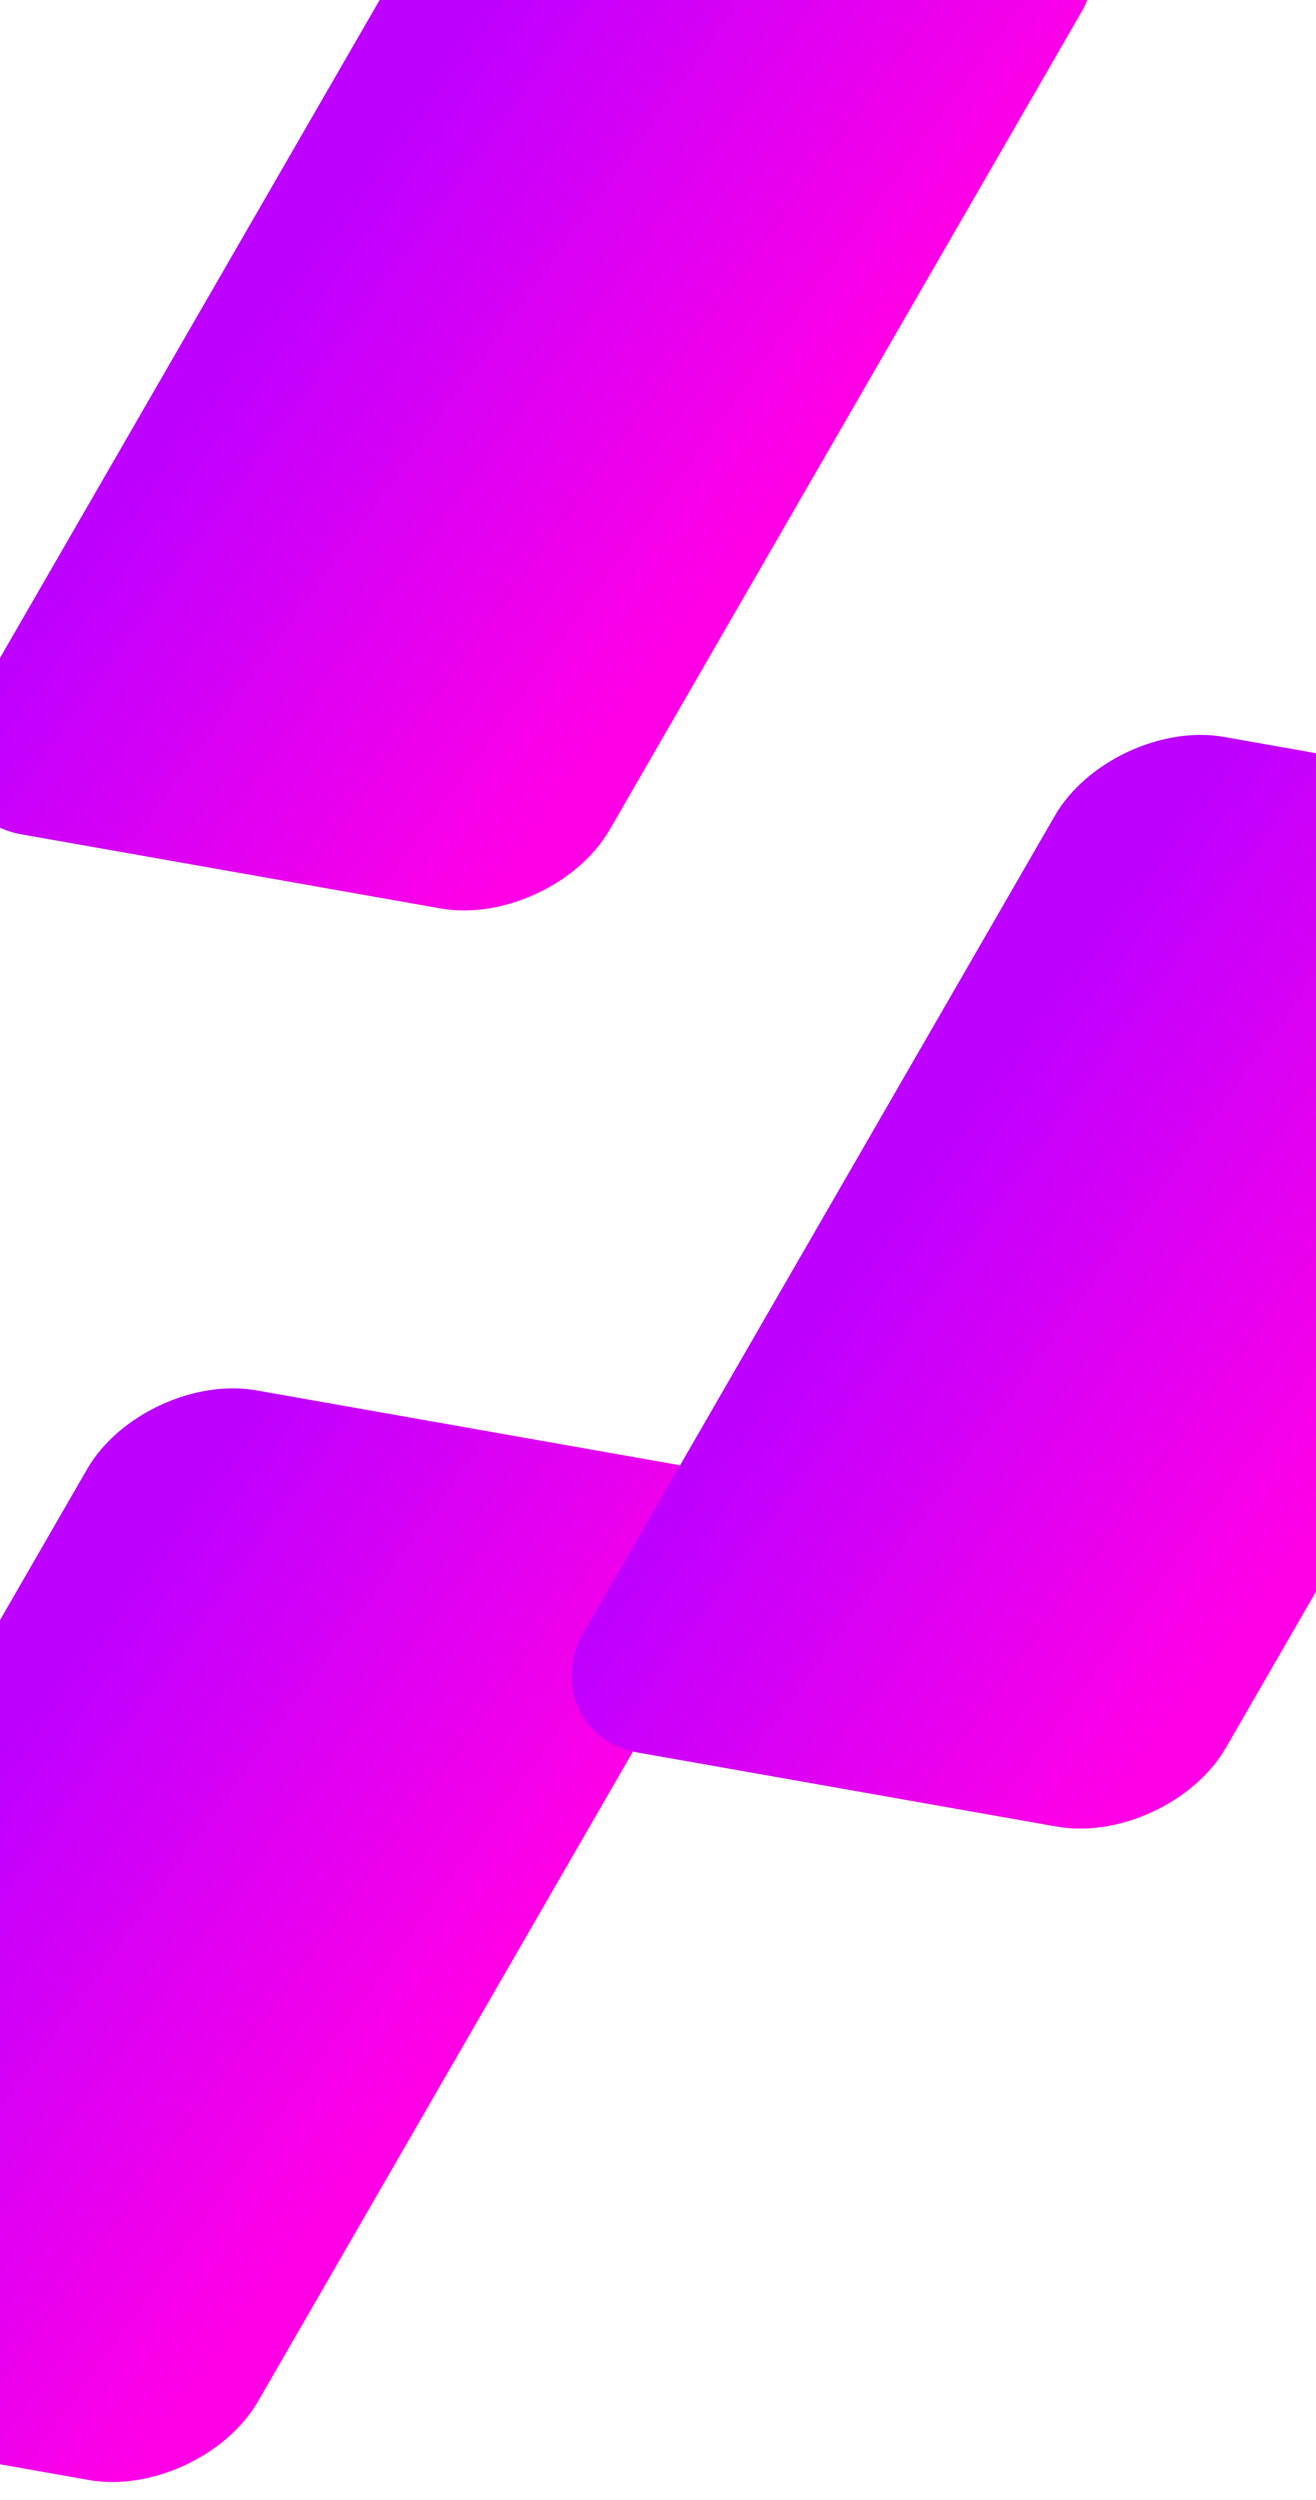 <svg width="393" height="746" viewBox="0 0 393 746" fill="none" xmlns="http://www.w3.org/2000/svg">
<g filter="url(#filter0_b_63_342)">
<rect width="195" height="350" rx="34" transform="matrix(0.985 0.174 -0.5 0.866 43 409)" fill="url(#paint0_linear_63_342)"/>
<rect width="195" height="350" rx="34" transform="matrix(0.985 0.174 -0.5 0.866 332 214)" fill="url(#paint1_linear_63_342)"/>
<rect width="195" height="350" rx="34" transform="matrix(0.985 0.174 -0.5 0.866 148 -60)" fill="url(#paint2_linear_63_342)"/>
</g>
<defs>
<filter id="filter0_b_63_342" x="-144.068" y="-79.4" width="680.174" height="844.77" filterUnits="userSpaceOnUse" color-interpolation-filters="sRGB">
<feFlood flood-opacity="0" result="BackgroundImageFix"/>
<feGaussianBlur in="BackgroundImageFix" stdDeviation="12.5"/>
<feComposite in2="SourceAlpha" operator="in" result="effect1_backgroundBlur_63_342"/>
<feBlend mode="normal" in="SourceGraphic" in2="effect1_backgroundBlur_63_342" result="shape"/>
</filter>
<linearGradient id="paint0_linear_63_342" x1="67.08" y1="-298.78" x2="243.9" y2="-278.562" gradientUnits="userSpaceOnUse">
<stop stop-color="#BD00FF"/>
<stop offset="1" stop-color="#FF00E6"/>
</linearGradient>
<linearGradient id="paint1_linear_63_342" x1="67.08" y1="-298.78" x2="243.9" y2="-278.562" gradientUnits="userSpaceOnUse">
<stop stop-color="#BD00FF"/>
<stop offset="1" stop-color="#FF00E6"/>
</linearGradient>
<linearGradient id="paint2_linear_63_342" x1="67.08" y1="-298.78" x2="243.9" y2="-278.562" gradientUnits="userSpaceOnUse">
<stop stop-color="#BD00FF"/>
<stop offset="1" stop-color="#FF00E6"/>
</linearGradient>
</defs>
</svg>
